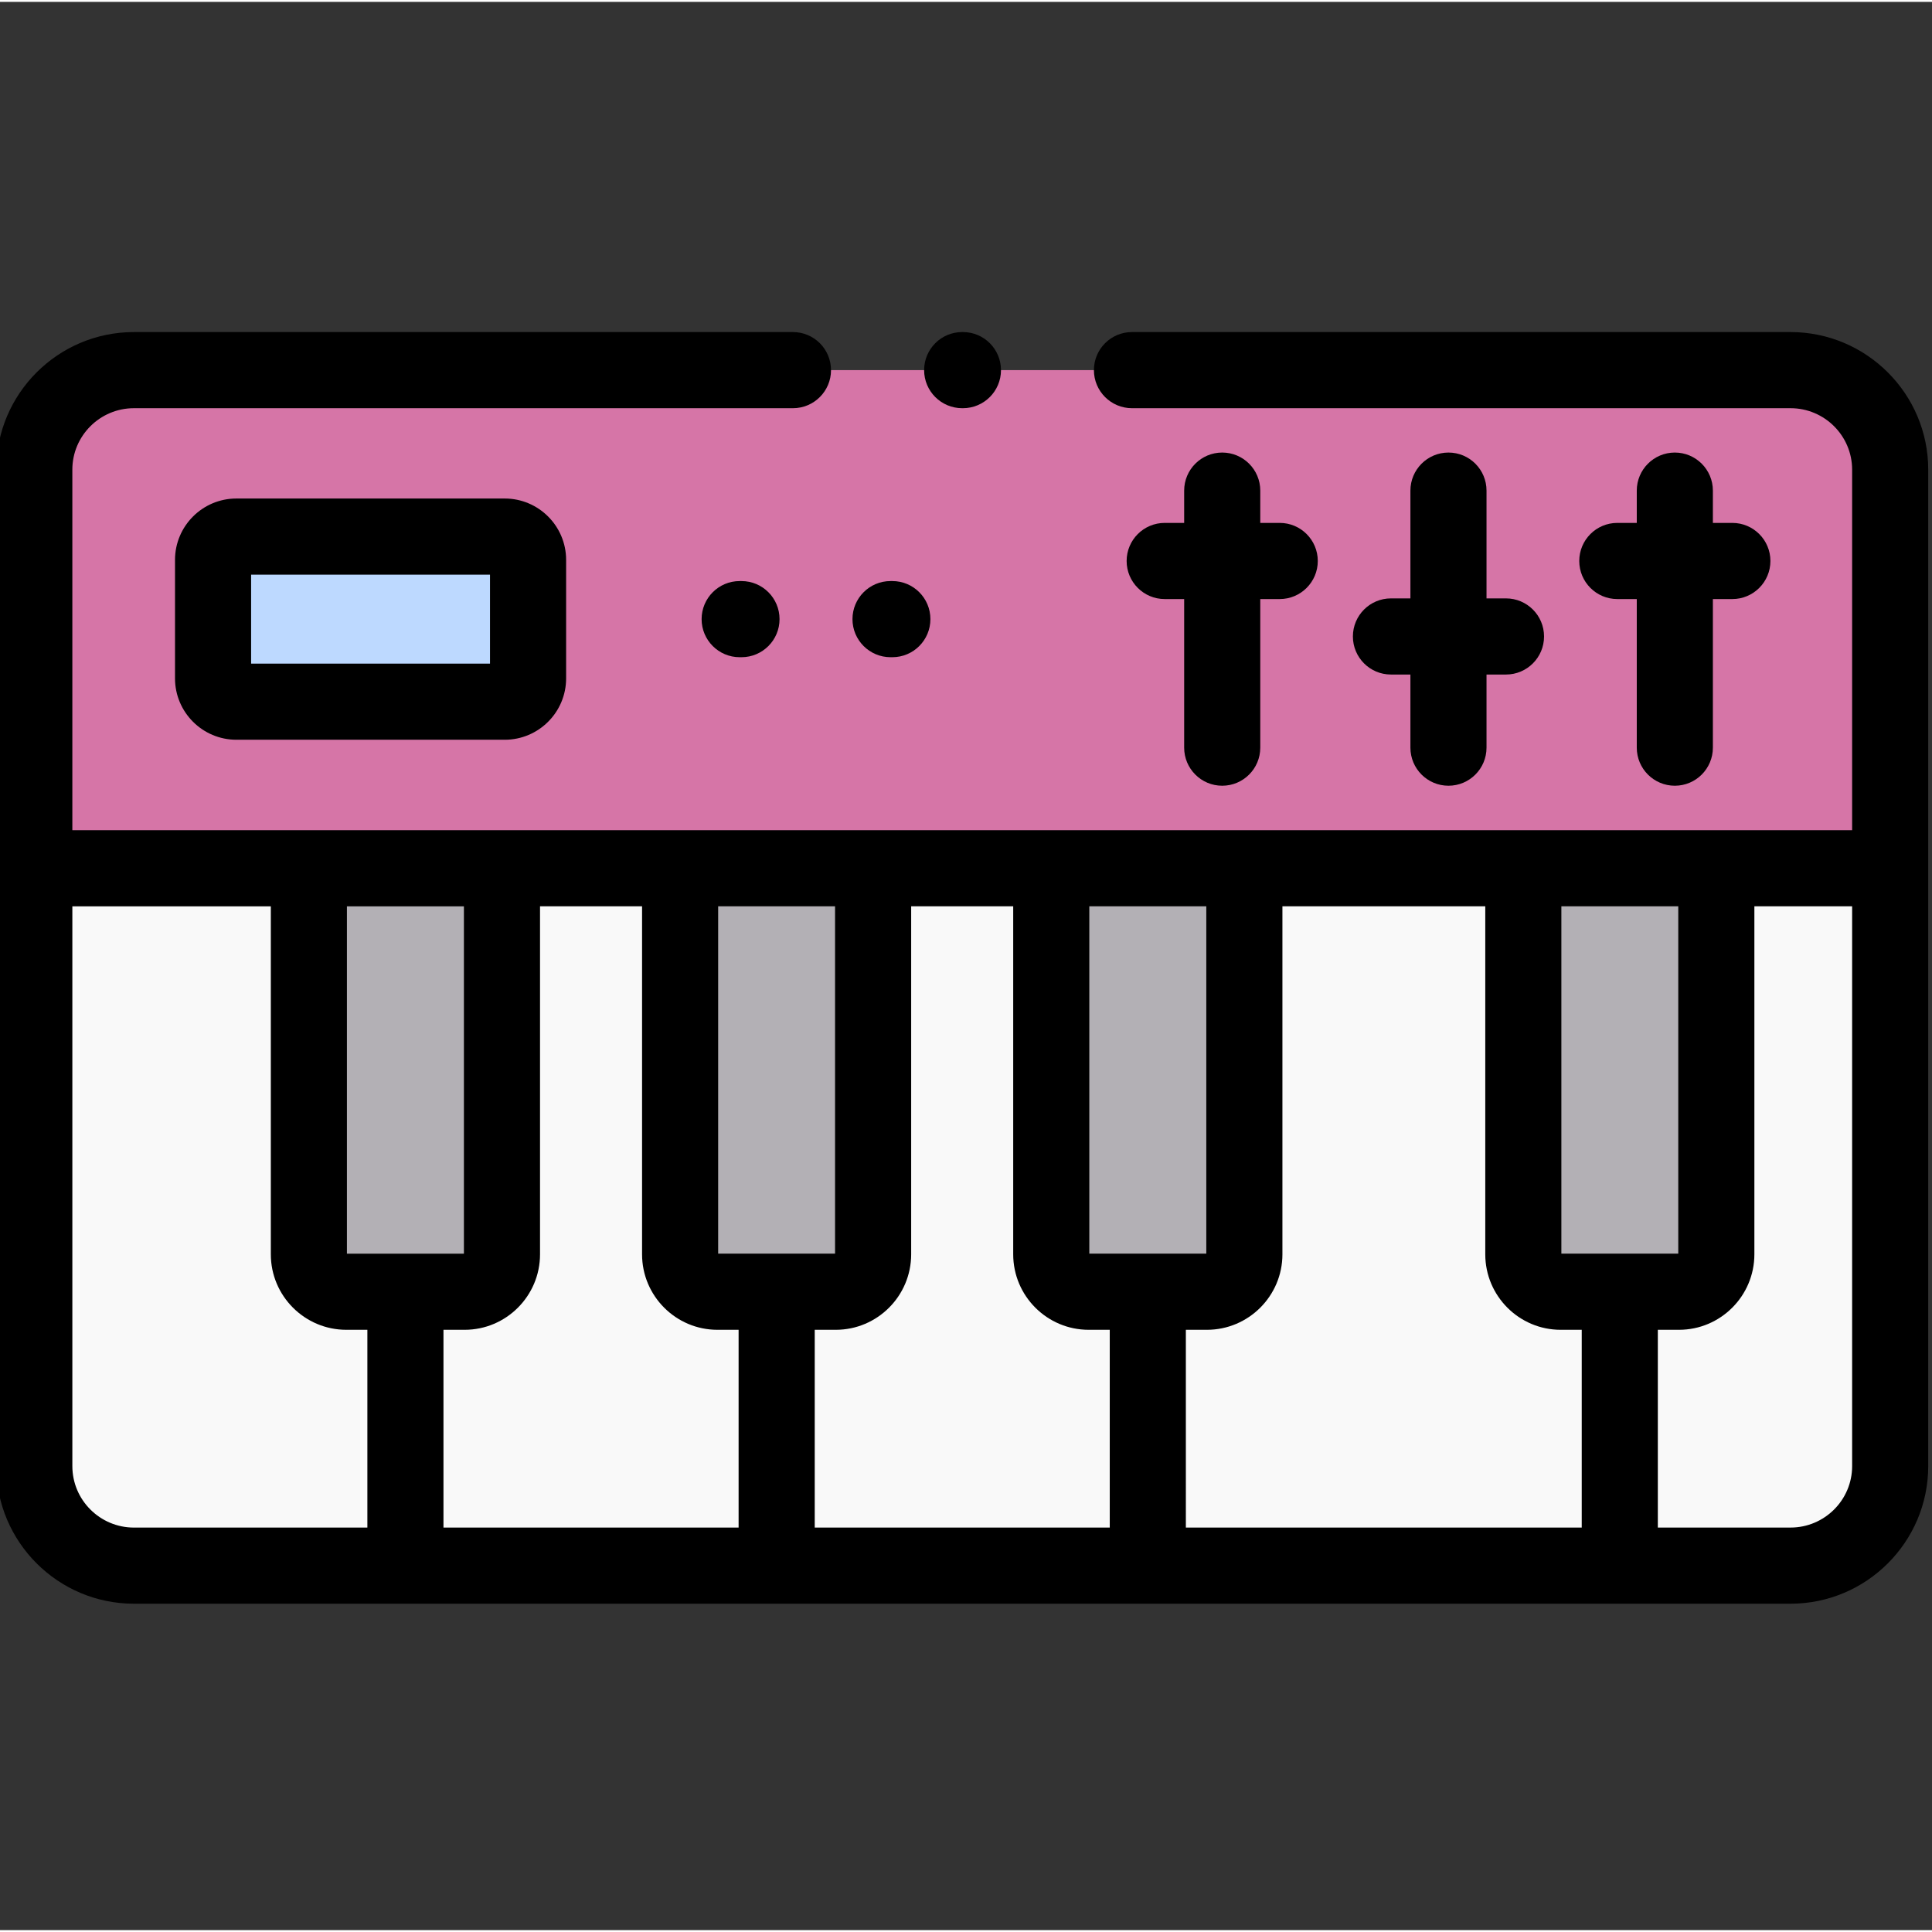 <svg height="511pt" viewBox="1 -87 511.999 511" width="511pt" xmlns="http://www.w3.org/2000/svg"><rect x="1" y="-87" width="511.999" height="511" fill="#333333" stroke="none"/><g fill-rule="evenodd"><path d="m82.852 142.594h419.062v-105.629c0-14.504-11.898-26.375-26.406-26.375h-439.016c-14.535 0-26.406 11.871-26.406 26.375v105.629zm0 0" fill="#d675a7"/><path d="m82.852 142.594h-72.766v158.438c0 14.508 11.871 26.379 26.406 26.379h71.949v-73.41h-15.672c-5.441 0-9.918-4.477-9.918-9.918zm0 0" fill="#f9f9f9"/><path d="m134.027 142.594v101.488c0 5.441-4.449 9.918-9.891 9.918h-15.695v73.41h98.383v-72.59h-15.699c-5.441 0-9.891-4.477-9.891-9.918v-102.309zm0 0" fill="#f9f9f9"/><path d="m134.027 244.082v-101.488h-51.176v101.488c0 5.441 4.477 9.918 9.918 9.918h31.367c5.441 0 9.891-4.477 9.891-9.918zm0 0" fill="#b3b0b5"/><path d="m181.234 142.594v102.309c0 5.441 4.449 9.918 9.891 9.918h31.367c5.441 0 9.891-4.477 9.891-9.918v-102.309zm0 0" fill="#b3b0b5"/><path d="m232.383 142.594v102.309c0 5.441-4.449 9.918-9.891 9.918h-15.668v72.59h98.355v-72.59h-15.672c-5.469 0-9.918-4.477-9.918-9.918v-102.309zm0 0" fill="#f9f9f9"/><path d="m279.59 142.594v102.309c0 5.441 4.449 9.918 9.918 9.918h31.34c5.441 0 9.918-4.477 9.918-9.918v-102.309zm0 0" fill="#b3b0b5"/><path d="m330.766 244.906c0 5.438-4.477 9.914-9.918 9.914h-15.672v72.59h125.078v-79.219h-15.672c-5.441 0-9.887-4.449-9.887-9.887v-95.711h-73.93zm0 0" fill="#f9f9f9"/><path d="m430.254 248.191v79.219h45.254c14.508 0 26.406-11.871 26.406-26.379v-158.438h-46.074v95.707c0 5.441-4.449 9.891-9.891 9.891zm0 0" fill="#f9f9f9"/><path d="m414.586 248.191h31.367c5.441 0 9.887-4.449 9.887-9.891v-95.707h-51.145v95.707c0 5.441 4.449 9.891 9.891 9.891zm0 0" fill="#b3b0b5"/><path d="m140.941 92.273v-31.395c0-3.398-2.805-6.176-6.176-6.176h-71.125c-3.402 0-6.176 2.777-6.176 6.176v31.395c0 3.398 2.773 6.176 6.176 6.176h71.125c3.371 0 6.176-2.777 6.176-6.176zm0 0" fill="#bdd9ff"/></g><path d="m237 86.664h.484c5.57 0 10.082-4.516 10.082-10.086 0-5.574-4.512-10.09-10.082-10.09h-.484c-5.57 0-10.086 4.516-10.086 10.09 0 5.57 4.516 10.086 10.086 10.086zm0 0"/><path d="m324.898 32.43c-5.57 0-10.082 4.52-10.082 10.09v8.555h-5.16c-5.57 0-10.086 4.516-10.086 10.09 0 5.57 4.516 10.09 10.086 10.09h5.16v39.379c0 5.57 4.512 10.09 10.082 10.09 5.57 0 10.086-4.52 10.086-10.09v-39.379h5.16c5.566 0 10.082-4.52 10.082-10.09 0-5.574-4.516-10.09-10.082-10.09h-5.16v-8.555c0-5.57-4.516-10.09-10.086-10.09zm0 0"/><path d="m384.859 32.43c-5.57 0-10.086 4.52-10.086 10.09v28.559h-5.16c-5.566 0-10.082 4.516-10.082 10.09 0 5.57 4.516 10.086 10.082 10.086h5.16v19.379c0 5.57 4.516 10.09 10.086 10.09s10.082-4.52 10.082-10.09v-19.379h5.16c5.57 0 10.086-4.516 10.086-10.086 0-5.574-4.516-10.09-10.086-10.09h-5.16v-28.559c.004-5.57-4.512-10.09-10.082-10.09zm0 0"/><path d="m444.848 32.43c-5.57 0-10.086 4.52-10.086 10.09v8.555h-5.16c-5.57 0-10.082 4.516-10.082 10.09 0 5.57 4.512 10.09 10.082 10.09h5.16v39.379c0 5.57 4.516 10.09 10.086 10.09 5.566 0 10.082-4.52 10.082-10.09v-39.379h5.16c5.57 0 10.086-4.52 10.086-10.09 0-5.574-4.516-10.09-10.086-10.09h-5.16v-8.555c0-5.57-4.516-10.09-10.082-10.09zm0 0"/><path d="m475.508.5h-174.523c-5.57 0-10.086 4.516-10.086 10.09 0 5.57 4.516 10.086 10.086 10.086h174.523c9 0 16.324 7.309 16.324 16.289v95.539h-471.66v-95.539c0-8.98 7.32-16.289 16.32-16.289h174.648c5.57 0 10.086-4.516 10.086-10.086 0-5.574-4.516-10.09-10.086-10.09h-174.648c-20.121 0-36.492 16.359-36.492 36.465v264.066c0 20.109 16.371 36.469 36.492 36.469h439.016c20.121 0 36.492-16.359 36.492-36.469v-264.066c0-20.105-16.371-36.465-36.492-36.465zm-60.73 244.23v-92.051h30.98v92.051zm-321.84-92.047h31.004v92.051h-31.004zm31.199 112.227c11.016 0 19.977-8.977 19.977-20.008v-92.223h27.039v92.223c0 11.031 8.957 20.008 19.973 20.008h5.613v52.41h-78.215v-52.41zm67.184-20.18v-92.051h30.977v92.051zm25.586 20.18h5.586c11.016 0 19.977-8.977 19.977-20.008v-92.223h27.039v92.223c0 11.031 8.969 20.008 20 20.008h5.586v52.41h-78.184v-52.41zm72.77-20.18v-92.051h31.004v92.051zm25.586 20.18h5.586c11.027 0 20.004-8.977 20.004-20.008v-92.223h53.758v92.223c0 11.031 8.961 20.008 19.977 20.008h5.586v52.41h-104.91zm-295.09 36.121v-148.348h52.598v92.223c0 11.027 8.973 20.004 20 20.004h5.586v52.414h-61.863c-9-.004-16.32-7.309-16.32-16.293zm455.336 16.289h-35.168v-52.41h5.609c11.016 0 19.977-8.977 19.977-20.008v-92.223h25.906v148.352c0 8.984-7.324 16.289-16.324 16.289zm0 0"/><path d="m255.984 20.676h.199c5.57 0 10.086-4.516 10.086-10.086 0-5.574-4.516-10.09-10.086-10.09h-.199c-5.57 0-10.082 4.516-10.082 10.09 0 5.57 4.512 10.086 10.082 10.086zm0 0"/><path d="m197.02 66.488c-5.57 0-10.086 4.516-10.086 10.09 0 5.57 4.516 10.086 10.086 10.086h.48c5.57 0 10.086-4.516 10.086-10.086 0-5.574-4.516-10.09-10.086-10.09zm0 0"/><path d="m63.641 44.613c-8.969 0-16.262 7.297-16.262 16.266v31.395c0 8.969 7.293 16.266 16.262 16.266h71.125c8.965 0 16.262-7.297 16.262-16.266v-31.395c0-8.969-7.297-16.266-16.262-16.266zm67.215 43.75h-63.309v-23.57h63.309zm0 0"/></svg>